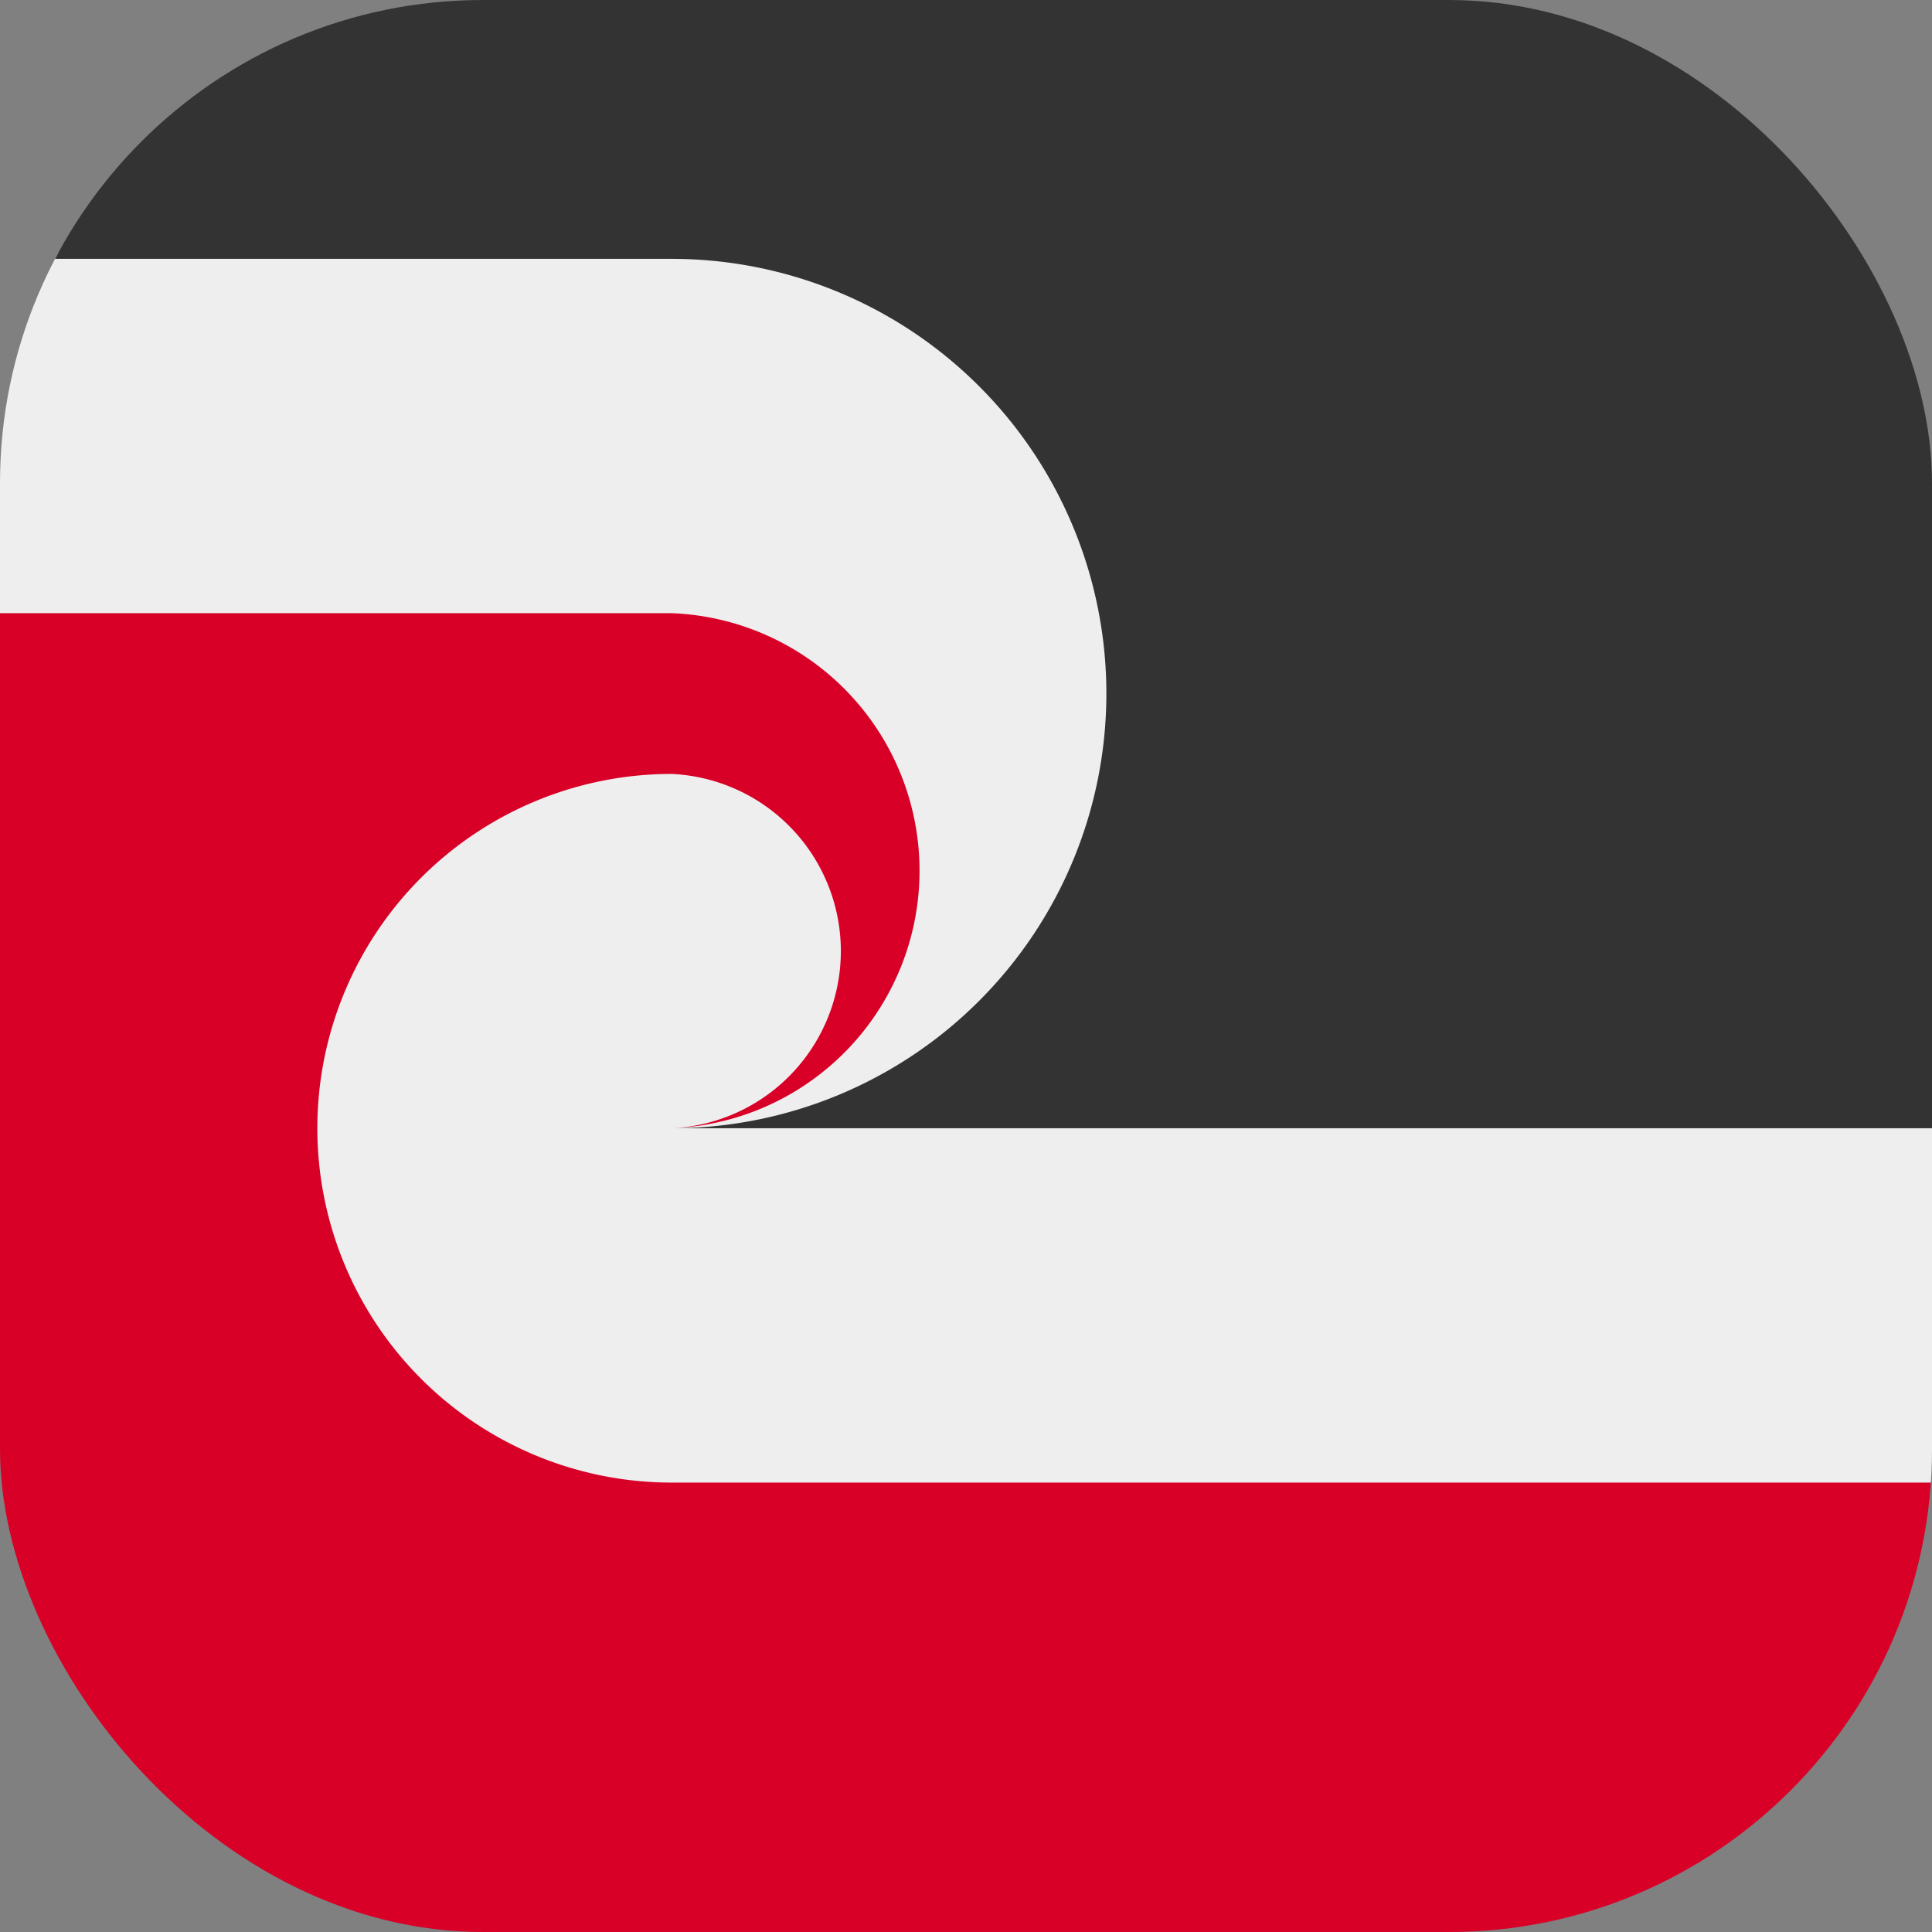 <?xml version='1.0' encoding='utf-8'?>
<svg xmlns="http://www.w3.org/2000/svg" width="512" height="512" fill="none"><rect width="100%" height="100%" fill="#808080" stroke="none"/><defs><clipPath id="clip-rounded"><rect x="0" y="0" width="512" height="512" rx="128" ry="128" /></clipPath></defs><g clip-path="url(#clip-rounded)"><path fill="#eeeeee" d="m0 68.6 247.8-24.7L512 299v93.9l-399.2 36.2L0 162.5z" /><path fill="#333333" d="M0 0v68.6h178a115.2 115.2 0 1 1 0 230.4h334V0z" /><path fill="#d80027" d="M0 162.5V512h512V392.9H178a93.9 93.9 0 1 1 0-187.8 47 47 0 0 1 0 93.9 68.3 68.3 0 0 0 0-136.5z" /></g></svg>